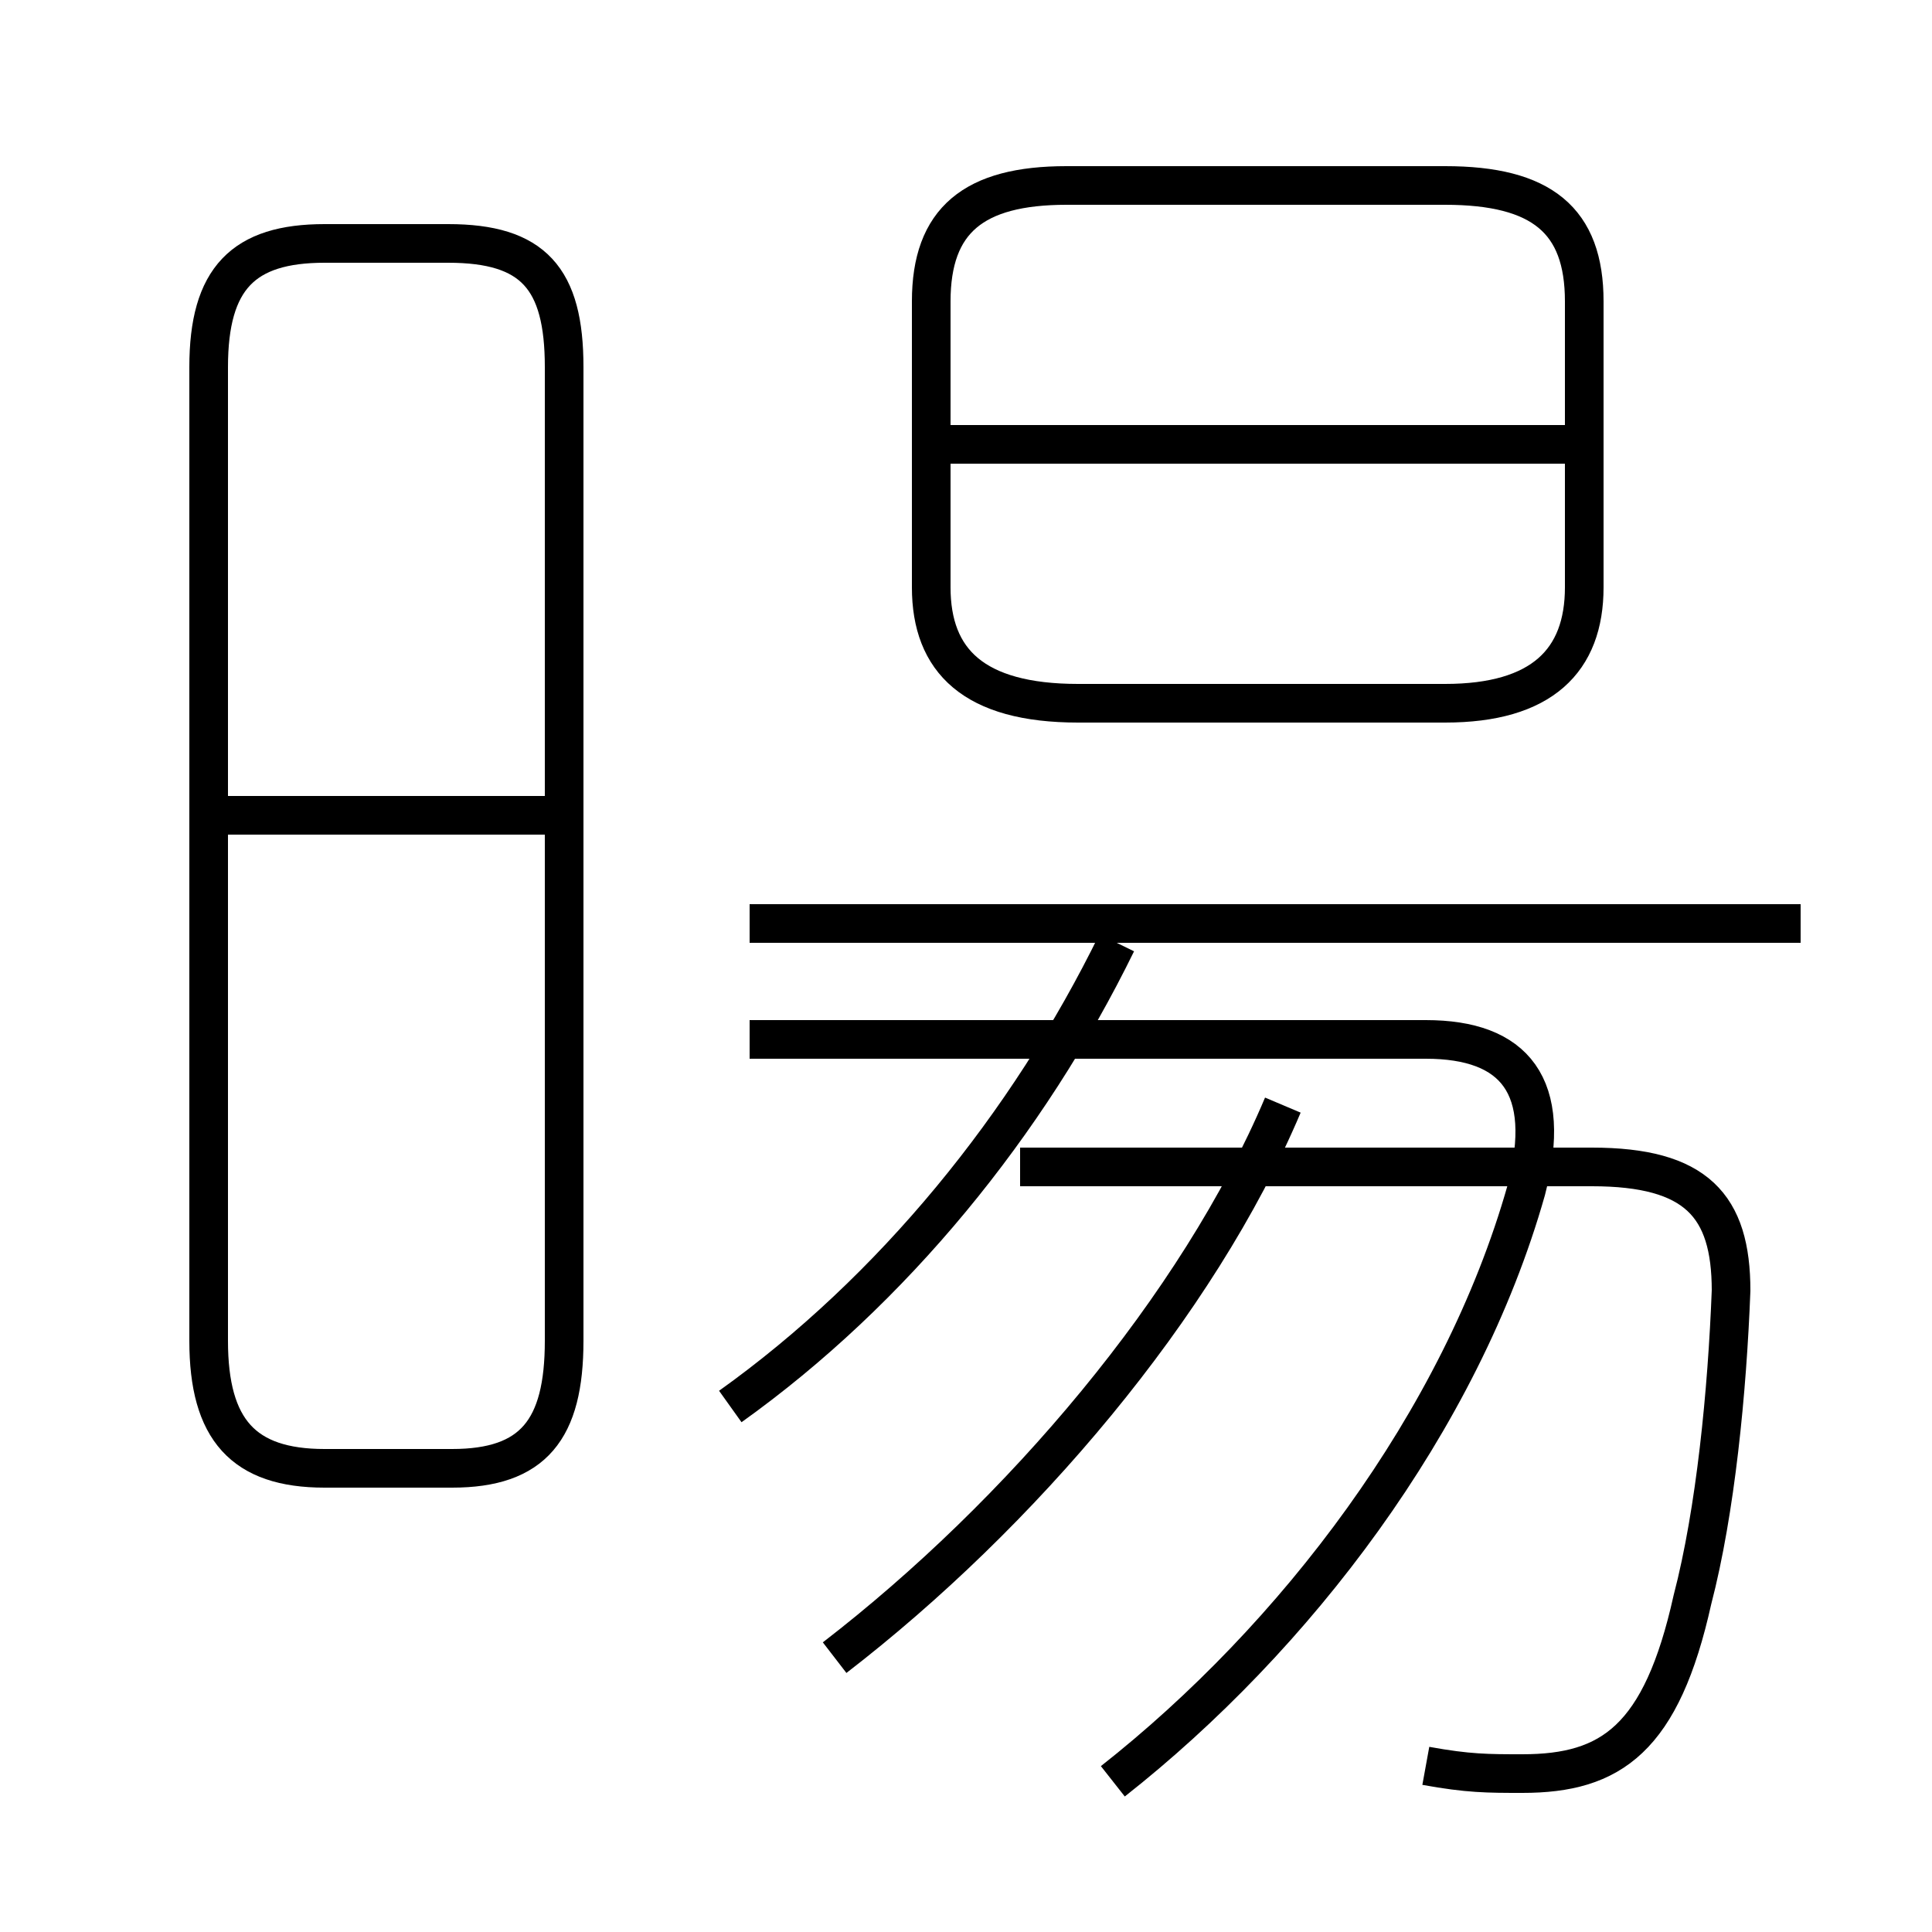 <?xml version='1.0' encoding='utf8'?>
<svg viewBox="0.0 -6.0 50.0 50.0" version="1.1" xmlns="http://www.w3.org/2000/svg">
<rect x="0.0" y="-6.0" width="50.0" height="50.0" fill="#808080" stroke="none"/>
<rect x="-1000" y="-1000" width="2000" height="2000" stroke="white" fill="white"/>
<g style="fill:white;stroke:#000000;  stroke-width:1">
<path d="M 36.9 1.7 C 38.0 1.9 38.5 1.9 39.4 1.9 C 41.7 1.9 43.0 1.0 43.8 -2.6 C 44.4 -4.9 44.7 -8.0 44.8 -10.6 C 44.8 -12.8 43.9 -13.8 41.2 -13.8 L 26.4 -13.8 M 8.4 -6.0 L 11.7 -6.0 C 13.8 -6.0 14.6 -7.0 14.6 -9.3 L 14.6 -34.5 C 14.6 -36.8 13.8 -37.7 11.6 -37.7 L 8.4 -37.7 C 6.3 -37.7 5.4 -36.8 5.4 -34.5 L 5.4 -9.3 C 5.4 -7.0 6.3 -6.0 8.4 -6.0 Z M 14.2 -22.9 L 5.5 -22.9 M 21.6 -1.1 C 26.4 -4.8 31.0 -10.2 33.2 -15.4 M 18.9 -7.6 C 23.1 -10.6 26.6 -14.9 28.9 -19.6 M 28.8 2.1 C 33.5 -1.6 37.8 -7.2 39.5 -13.2 C 40.2 -15.9 39.2 -17.1 36.9 -17.1 L 19.4 -17.1 M 46.6 -20.1 L 19.4 -20.1 M 27.9 -25.8 L 37.4 -25.8 C 39.9 -25.8 41.0 -26.9 41.0 -28.8 L 41.0 -36.2 C 41.0 -38.3 39.9 -39.2 37.4 -39.2 L 27.6 -39.2 C 25.2 -39.2 24.1 -38.3 24.1 -36.2 L 24.1 -28.8 C 24.1 -26.9 25.2 -25.8 27.9 -25.8 Z M 40.5 -32.5 L 24.6 -32.5" transform="translate(0.0, 38.0)" />
</g>
</svg>